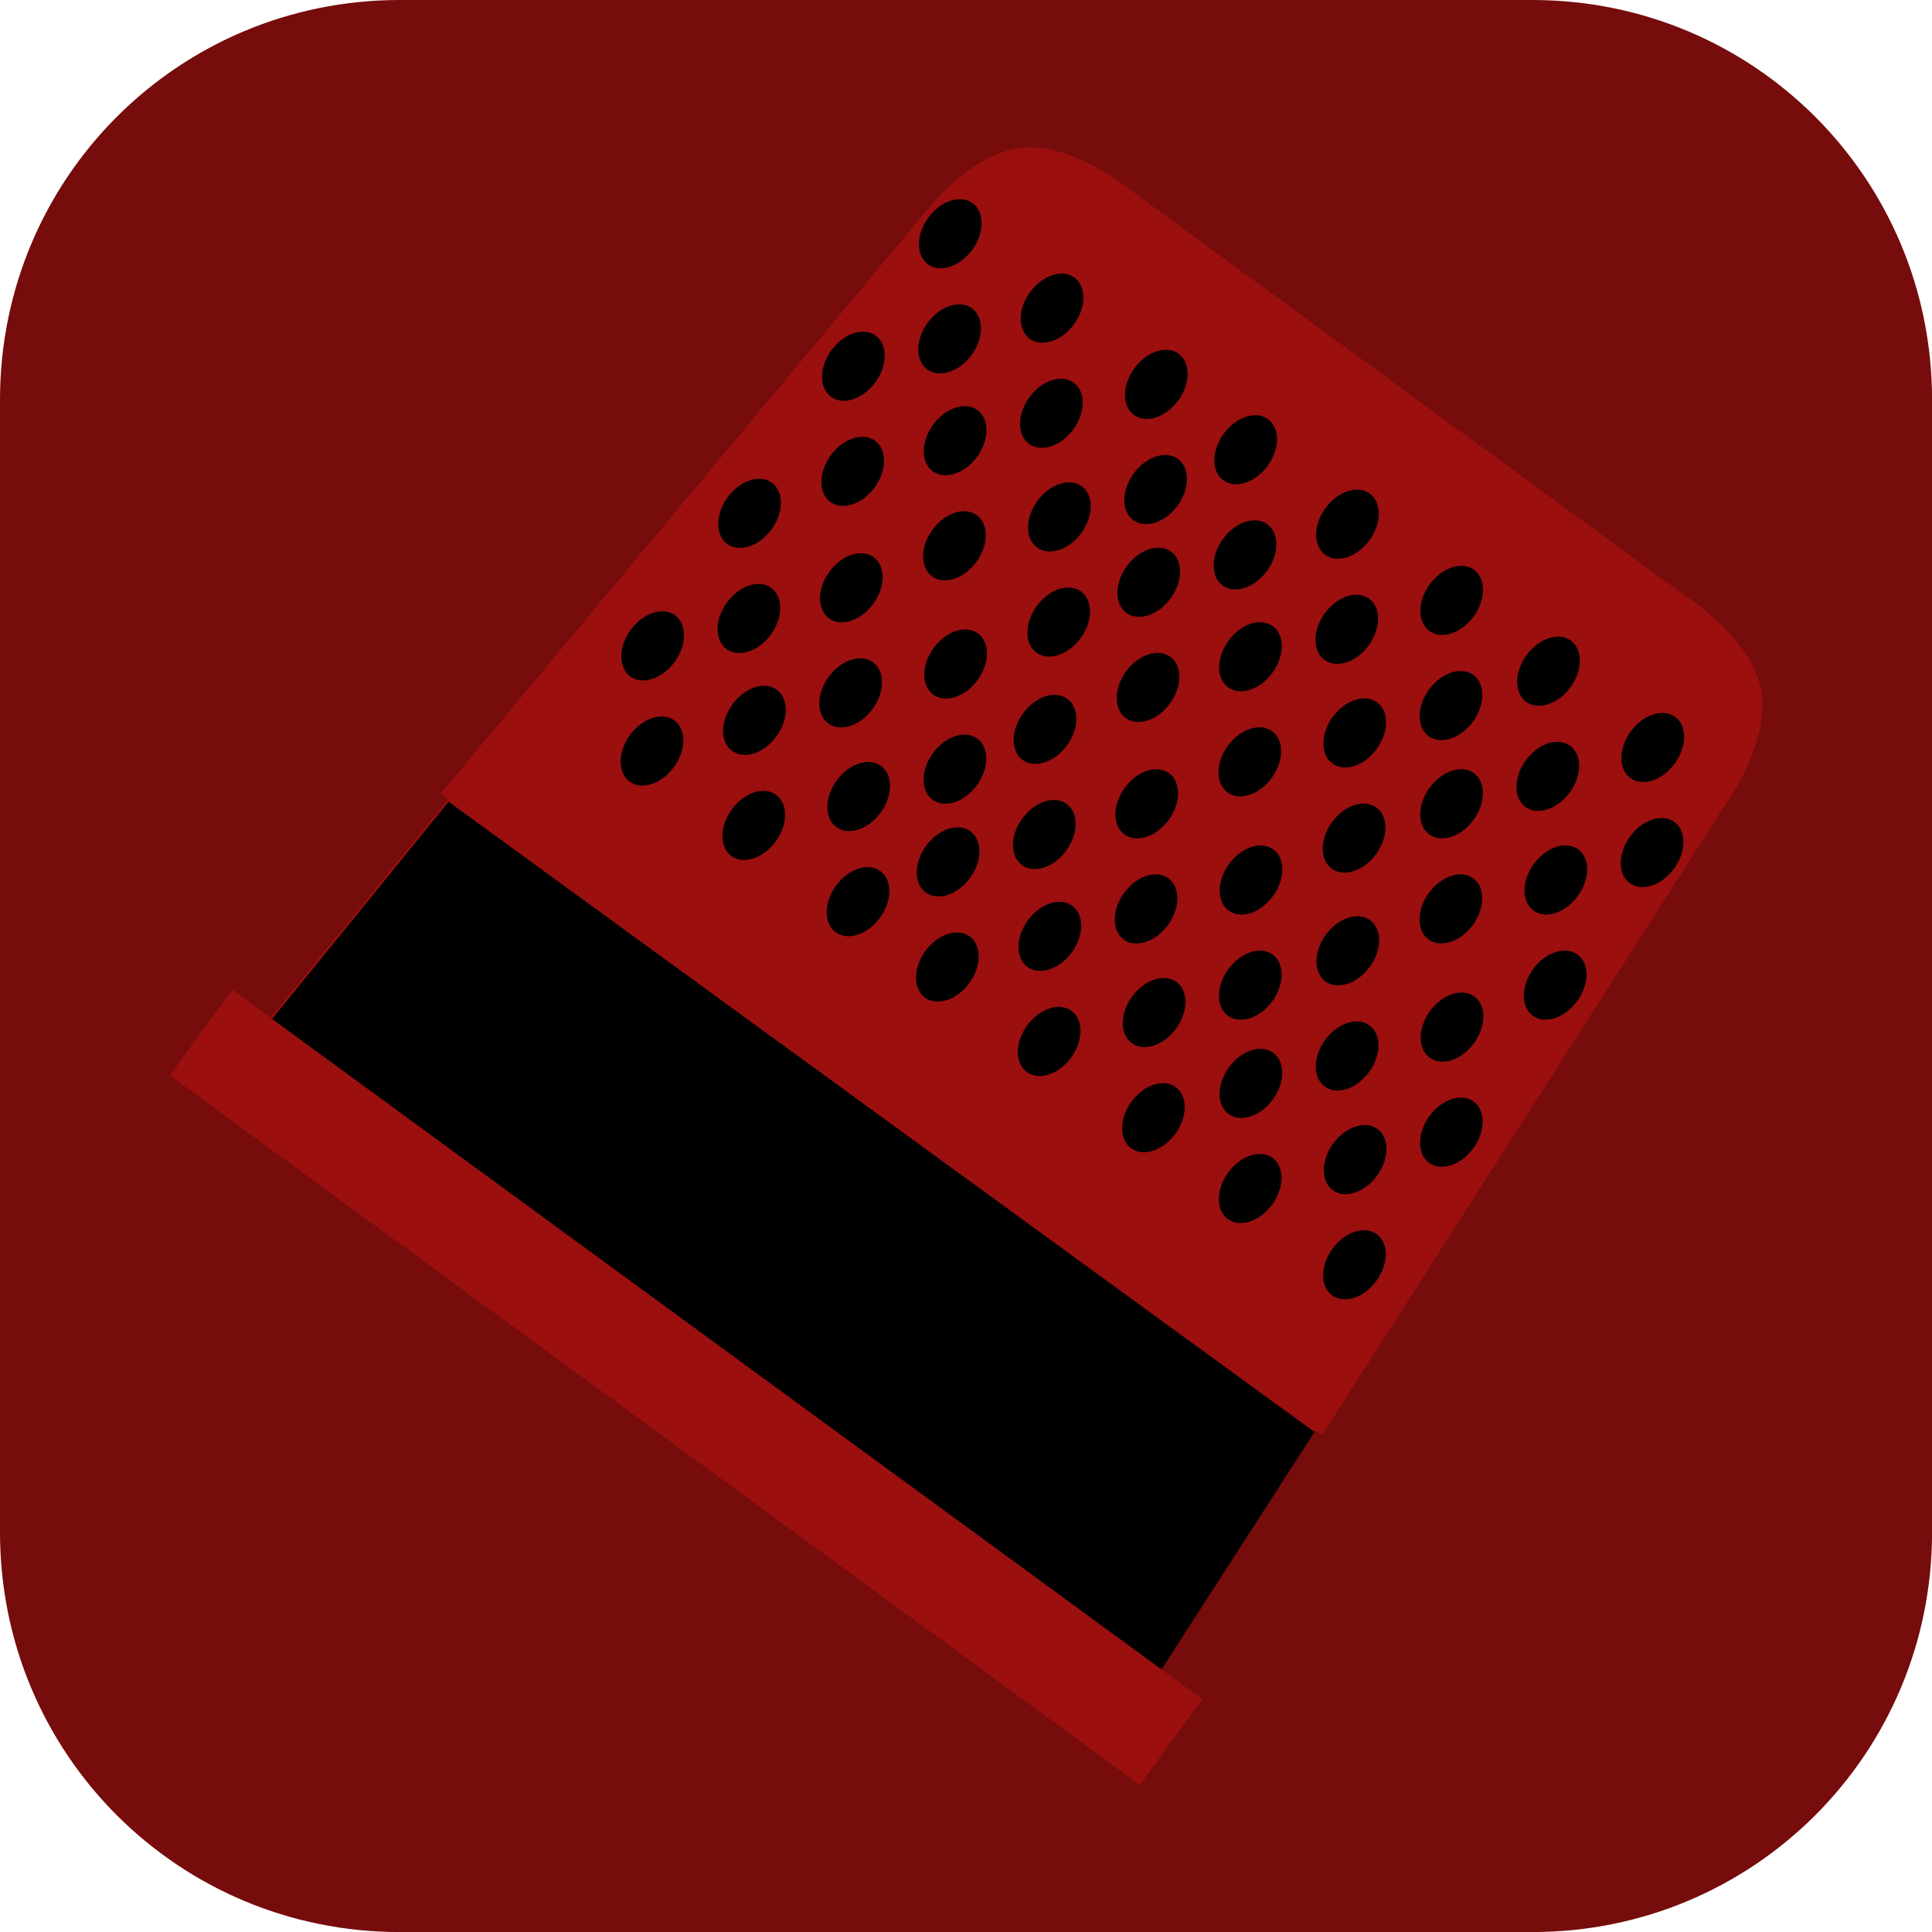 <svg version="1.1" xmlns="http://www.w3.org/2000/svg" xmlns:xlink="http://www.w3.org/1999/xlink" width="34.173" height="34.173" viewBox="0,0,34.173,34.173"><g transform="translate(-222.913,-162.913)"><g data-paper-data="{&quot;isPaintingLayer&quot;:true}" stroke-miterlimit="10" stroke-dasharray="" stroke-dashoffset="0" style="mix-blend-mode: normal"><path d="M229.983,162.913h20.034c3.917,0 7.07,3.153 7.07,7.07v20.034c0,3.917 -3.153,7.07 -7.07,7.07h-20.034c-3.917,0 -7.07,-3.153 -7.07,-7.07v-20.034c0,-3.917 3.153,-7.07 7.07,-7.07z" fill="#760c0c" fill-rule="evenodd" stroke="none" stroke-width="4.439" stroke-linecap="round" stroke-linejoin="round"/><path d="M227.583,181.059l3.258,-4.008l-0.137,-0.097l8.651,-10.381c0,0 0.781,-0.995 1.694,-1.053c0.913,-0.058 1.95,0.821 1.95,0.821l9.67,7.072c0,0 1.152,0.721 1.374,1.609c0.221,0.888 -0.49,1.933 -0.49,1.933l-7.258,11.347l-0.138,-0.103l-2.822,4.379z" data-paper-data="{&quot;index&quot;:null}" fill="#9b0f0f" fill-rule="nonzero" stroke="#000000" stroke-width="0" stroke-linecap="butt" stroke-linejoin="miter"/><path d="M227.59,181.102l3.258,-4.008l15.315,11.148l-2.822,4.379z" data-paper-data="{&quot;index&quot;:null}" fill="#000000" fill-rule="nonzero" stroke="#000000" stroke-width="0" stroke-linecap="butt" stroke-linejoin="miter"/><g fill="#9b0f0f" fill-rule="nonzero" stroke="none" stroke-width="0" stroke-linecap="butt" stroke-linejoin="miter"><path d="M241.693,176.224c-0.218,0.299 -0.569,0.414 -0.784,0.257c-0.214,-0.157 -0.211,-0.526 0.007,-0.825c0.218,-0.299 0.569,-0.414 0.784,-0.257c0.214,0.157 0.211,0.526 -0.007,0.825z"/><path d="M243.493,177.541c-0.218,0.299 -0.569,0.414 -0.784,0.257c-0.214,-0.157 -0.211,-0.526 0.007,-0.825c0.218,-0.299 0.569,-0.414 0.784,-0.257c0.214,0.157 0.211,0.526 -0.007,0.825z"/><path d="M245.337,178.889c-0.218,0.299 -0.569,0.414 -0.784,0.257c-0.214,-0.157 -0.211,-0.526 0.007,-0.825c0.218,-0.299 0.569,-0.414 0.784,-0.257c0.214,0.157 0.211,0.526 -0.007,0.825z"/><path d="M236.468,172.403c-0.218,0.299 -0.569,0.414 -0.784,0.257c-0.214,-0.157 -0.211,-0.526 0.007,-0.825c0.218,-0.299 0.569,-0.414 0.784,-0.257c0.214,0.157 0.211,0.526 -0.007,0.825z"/><path d="M238.268,173.72c-0.218,0.299 -0.569,0.414 -0.784,0.257c-0.214,-0.157 -0.211,-0.526 0.007,-0.825c0.218,-0.299 0.569,-0.414 0.784,-0.257c0.214,0.157 0.211,0.526 -0.007,0.825z"/><path d="M240.112,175.068c-0.218,0.299 -0.569,0.414 -0.784,0.257c-0.214,-0.157 -0.211,-0.526 0.007,-0.825c0.218,-0.299 0.569,-0.414 0.784,-0.257c0.214,0.157 0.211,0.526 -0.007,0.825z"/><path d="M247.049,180.142c-0.218,0.299 -0.569,0.414 -0.784,0.257c-0.214,-0.157 -0.211,-0.526 0.007,-0.825c0.218,-0.299 0.569,-0.414 0.784,-0.257c0.214,0.157 0.211,0.526 -0.007,0.825z"/><path d="M248.893,181.49c-0.218,0.299 -0.569,0.414 -0.784,0.257c-0.214,-0.157 -0.211,-0.526 0.007,-0.825c0.218,-0.299 0.569,-0.414 0.784,-0.257c0.214,0.157 0.211,0.526 -0.007,0.825z"/><path d="M241.681,178.084c-0.218,0.299 -0.569,0.414 -0.784,0.257c-0.214,-0.157 -0.211,-0.526 0.007,-0.825c0.218,-0.299 0.569,-0.414 0.784,-0.257c0.214,0.157 0.211,0.526 -0.007,0.825z"/><path d="M243.481,179.4c-0.218,0.299 -0.569,0.414 -0.784,0.257c-0.214,-0.157 -0.211,-0.526 0.007,-0.825c0.218,-0.299 0.569,-0.414 0.784,-0.257c0.214,0.157 0.211,0.526 -0.007,0.825z"/><path d="M245.325,180.749c-0.218,0.299 -0.569,0.414 -0.784,0.257c-0.214,-0.157 -0.211,-0.526 0.007,-0.825c0.218,-0.299 0.569,-0.414 0.784,-0.257c0.214,0.157 0.211,0.526 -0.007,0.825z"/><path d="M236.456,174.263c-0.218,0.299 -0.569,0.414 -0.784,0.257c-0.214,-0.157 -0.211,-0.526 0.007,-0.825c0.218,-0.299 0.569,-0.414 0.784,-0.257c0.214,0.157 0.211,0.526 -0.007,0.825z"/><path d="M238.256,175.579c-0.218,0.299 -0.569,0.414 -0.784,0.257c-0.214,-0.157 -0.211,-0.526 0.007,-0.825c0.218,-0.299 0.569,-0.414 0.784,-0.257c0.214,0.157 0.211,0.526 -0.007,0.825z"/><path d="M240.1,176.928c-0.218,0.299 -0.569,0.414 -0.784,0.257c-0.214,-0.157 -0.211,-0.526 0.007,-0.825c0.218,-0.299 0.569,-0.414 0.784,-0.257c0.214,0.157 0.211,0.526 -0.007,0.825z"/><path d="M247.037,182.001c-0.218,0.299 -0.569,0.414 -0.784,0.257c-0.214,-0.157 -0.211,-0.526 0.007,-0.825c0.218,-0.299 0.569,-0.414 0.784,-0.257c0.214,0.157 0.211,0.526 -0.007,0.825z"/><path d="M248.881,183.349c-0.218,0.299 -0.569,0.414 -0.784,0.257c-0.214,-0.157 -0.211,-0.526 0.007,-0.825c0.218,-0.299 0.569,-0.414 0.784,-0.257c0.214,0.157 0.211,0.526 -0.007,0.825z"/><path d="M239.978,178.569c-0.218,0.299 -0.569,0.414 -0.784,0.257c-0.214,-0.157 -0.211,-0.526 0.007,-0.825c0.218,-0.299 0.569,-0.414 0.784,-0.257c0.214,0.157 0.211,0.526 -0.007,0.825z"/><path d="M241.778,179.885c-0.218,0.299 -0.569,0.414 -0.784,0.257c-0.214,-0.157 -0.211,-0.526 0.007,-0.825c0.218,-0.299 0.569,-0.414 0.784,-0.257c0.214,0.157 0.211,0.526 -0.007,0.825z"/><path d="M243.622,181.234c-0.218,0.299 -0.569,0.414 -0.784,0.257c-0.214,-0.157 -0.211,-0.526 0.007,-0.825c0.218,-0.299 0.569,-0.414 0.784,-0.257c0.214,0.157 0.211,0.526 -0.007,0.825z"/><path d="M234.754,174.748c-0.218,0.299 -0.569,0.414 -0.784,0.257c-0.214,-0.157 -0.211,-0.526 0.007,-0.825c0.218,-0.299 0.569,-0.414 0.784,-0.257c0.214,0.157 0.211,0.526 -0.007,0.825z"/><path d="M236.554,176.064c-0.218,0.299 -0.569,0.414 -0.784,0.257c-0.214,-0.157 -0.211,-0.526 0.007,-0.825c0.218,-0.299 0.569,-0.414 0.784,-0.257c0.214,0.157 0.211,0.526 -0.007,0.825z"/><path d="M238.398,177.413c-0.218,0.299 -0.569,0.414 -0.784,0.257c-0.214,-0.157 -0.211,-0.526 0.007,-0.825c0.218,-0.299 0.569,-0.414 0.784,-0.257c0.214,0.157 0.211,0.526 -0.007,0.825z"/><path d="M245.335,182.486c-0.218,0.299 -0.569,0.414 -0.784,0.257c-0.214,-0.157 -0.211,-0.526 0.007,-0.825c0.218,-0.299 0.569,-0.414 0.784,-0.257c0.214,0.157 0.211,0.526 -0.007,0.825z"/><path d="M247.179,183.834c-0.218,0.299 -0.569,0.414 -0.784,0.257c-0.214,-0.157 -0.211,-0.526 0.007,-0.825c0.218,-0.299 0.569,-0.414 0.784,-0.257c0.214,0.157 0.211,0.526 -0.007,0.825z"/><path d="M239.966,180.428c-0.218,0.299 -0.569,0.414 -0.784,0.257c-0.214,-0.157 -0.211,-0.526 0.007,-0.825c0.218,-0.299 0.569,-0.414 0.784,-0.257c0.214,0.157 0.211,0.526 -0.007,0.825z"/><path d="M241.766,181.744c-0.218,0.299 -0.569,0.414 -0.784,0.257c-0.214,-0.157 -0.211,-0.526 0.007,-0.825c0.218,-0.299 0.569,-0.414 0.784,-0.257c0.214,0.157 0.211,0.526 -0.007,0.825z"/><path d="M243.61,183.093c-0.218,0.299 -0.569,0.414 -0.784,0.257c-0.214,-0.157 -0.211,-0.526 0.007,-0.825c0.218,-0.299 0.569,-0.414 0.784,-0.257c0.214,0.157 0.211,0.526 -0.007,0.825z"/><path d="M234.742,176.607c-0.218,0.299 -0.569,0.414 -0.784,0.257c-0.214,-0.157 -0.211,-0.526 0.007,-0.825c0.218,-0.299 0.569,-0.414 0.784,-0.257c0.214,0.157 0.211,0.526 -0.007,0.825z"/><path d="M236.542,177.923c-0.218,0.299 -0.569,0.414 -0.784,0.257c-0.214,-0.157 -0.211,-0.526 0.007,-0.825c0.218,-0.299 0.569,-0.414 0.784,-0.257c0.214,0.157 0.211,0.526 -0.007,0.825z"/><path d="M238.386,179.272c-0.218,0.299 -0.569,0.414 -0.784,0.257c-0.214,-0.157 -0.211,-0.526 0.007,-0.825c0.218,-0.299 0.569,-0.414 0.784,-0.257c0.214,0.157 0.211,0.526 -0.007,0.825z"/><path d="M245.323,184.345c-0.218,0.299 -0.569,0.414 -0.784,0.257c-0.214,-0.157 -0.211,-0.526 0.007,-0.825c0.218,-0.299 0.569,-0.414 0.784,-0.257c0.214,0.157 0.211,0.526 -0.007,0.825z"/><path d="M247.167,185.694c-0.218,0.299 -0.569,0.414 -0.784,0.257c-0.214,-0.157 -0.211,-0.526 0.007,-0.825c0.218,-0.299 0.569,-0.414 0.784,-0.257c0.214,0.157 0.211,0.526 -0.007,0.825z"/><path d="M245.242,171.278c-0.218,0.299 -0.569,0.414 -0.784,0.257c-0.214,-0.157 -0.211,-0.526 0.007,-0.825c0.218,-0.299 0.569,-0.414 0.784,-0.257c0.214,0.157 0.211,0.526 -0.007,0.825z"/><path d="M247.043,172.595c-0.218,0.299 -0.569,0.414 -0.784,0.257c-0.214,-0.157 -0.211,-0.526 0.007,-0.825c0.218,-0.299 0.569,-0.414 0.784,-0.257c0.214,0.157 0.211,0.526 -0.007,0.825z"/><path d="M248.886,173.943c-0.218,0.299 -0.569,0.414 -0.784,0.257c-0.214,-0.157 -0.211,-0.526 0.007,-0.825c0.218,-0.299 0.569,-0.414 0.784,-0.257c0.214,0.157 0.211,0.526 -0.007,0.825z"/><path d="M240.018,167.457c-0.218,0.299 -0.569,0.414 -0.784,0.257c-0.214,-0.157 -0.211,-0.526 0.007,-0.825c0.218,-0.299 0.569,-0.414 0.784,-0.257c0.214,0.157 0.211,0.526 -0.007,0.825z"/><path d="M241.818,168.774c-0.218,0.299 -0.569,0.414 -0.784,0.257c-0.214,-0.157 -0.211,-0.526 0.007,-0.825c0.218,-0.299 0.569,-0.414 0.784,-0.257c0.214,0.157 0.211,0.526 -0.007,0.825z"/><path d="M243.662,170.122c-0.218,0.299 -0.569,0.414 -0.784,0.257c-0.214,-0.157 -0.211,-0.526 0.007,-0.825c0.218,-0.299 0.569,-0.414 0.784,-0.257c0.214,0.157 0.211,0.526 -0.007,0.825z"/><path d="M250.599,175.196c-0.218,0.299 -0.569,0.414 -0.784,0.257c-0.214,-0.157 -0.211,-0.526 0.007,-0.825c0.218,-0.299 0.569,-0.414 0.784,-0.257c0.214,0.157 0.211,0.526 -0.007,0.825z"/><path d="M252.443,176.544c-0.218,0.299 -0.569,0.414 -0.784,0.257c-0.214,-0.157 -0.211,-0.526 0.007,-0.825c0.218,-0.299 0.569,-0.414 0.784,-0.257c0.214,0.157 0.211,0.526 -0.007,0.825z"/><path d="M245.23,173.138c-0.218,0.299 -0.569,0.414 -0.784,0.257c-0.214,-0.157 -0.211,-0.526 0.007,-0.825c0.218,-0.299 0.569,-0.414 0.784,-0.257c0.214,0.157 0.211,0.526 -0.007,0.825z"/><path d="M247.03,174.454c-0.218,0.299 -0.569,0.414 -0.784,0.257c-0.214,-0.157 -0.211,-0.526 0.007,-0.825c0.218,-0.299 0.569,-0.414 0.784,-0.257c0.214,0.157 0.211,0.526 -0.007,0.825z"/><path d="M248.874,175.803c-0.218,0.299 -0.569,0.414 -0.784,0.257c-0.214,-0.157 -0.211,-0.526 0.007,-0.825c0.218,-0.299 0.569,-0.414 0.784,-0.257c0.214,0.157 0.211,0.526 -0.007,0.825z"/><path d="M240.006,169.317c-0.218,0.299 -0.569,0.414 -0.784,0.257c-0.214,-0.157 -0.211,-0.526 0.007,-0.825c0.218,-0.299 0.569,-0.414 0.784,-0.257c0.214,0.157 0.211,0.526 -0.007,0.825z"/><path d="M241.806,170.633c-0.218,0.299 -0.569,0.414 -0.784,0.257c-0.214,-0.157 -0.211,-0.526 0.007,-0.825c0.218,-0.299 0.569,-0.414 0.784,-0.257c0.214,0.157 0.211,0.526 -0.007,0.825z"/><path d="M243.65,171.982c-0.218,0.299 -0.569,0.414 -0.784,0.257c-0.214,-0.157 -0.211,-0.526 0.007,-0.825c0.218,-0.299 0.569,-0.414 0.784,-0.257c0.214,0.157 0.211,0.526 -0.007,0.825z"/><path d="M250.587,177.055c-0.218,0.299 -0.569,0.414 -0.784,0.257c-0.214,-0.157 -0.211,-0.526 0.007,-0.825c0.218,-0.299 0.569,-0.414 0.784,-0.257c0.214,0.157 0.211,0.526 -0.007,0.825z"/><path d="M252.431,178.404c-0.218,0.299 -0.569,0.414 -0.784,0.257c-0.214,-0.157 -0.211,-0.526 0.007,-0.825c0.218,-0.299 0.569,-0.414 0.784,-0.257c0.214,0.157 0.211,0.526 -0.007,0.825z"/><path d="M243.528,173.623c-0.218,0.299 -0.569,0.414 -0.784,0.257c-0.214,-0.157 -0.211,-0.526 0.007,-0.825c0.218,-0.299 0.569,-0.414 0.784,-0.257c0.214,0.157 0.211,0.526 -0.007,0.825z"/><path d="M245.328,174.939c-0.218,0.299 -0.569,0.414 -0.784,0.257c-0.214,-0.157 -0.211,-0.526 0.007,-0.825c0.218,-0.299 0.569,-0.414 0.784,-0.257c0.214,0.157 0.211,0.526 -0.007,0.825z"/><path d="M247.172,176.288c-0.218,0.299 -0.569,0.414 -0.784,0.257c-0.214,-0.157 -0.211,-0.526 0.007,-0.825c0.218,-0.299 0.569,-0.414 0.784,-0.257c0.214,0.157 0.211,0.526 -0.007,0.825z"/><path d="M238.303,169.802c-0.218,0.299 -0.569,0.414 -0.784,0.257c-0.214,-0.157 -0.211,-0.526 0.007,-0.825c0.218,-0.299 0.569,-0.414 0.784,-0.257c0.214,0.157 0.211,0.526 -0.007,0.825z"/><path d="M240.103,171.118c-0.218,0.299 -0.569,0.414 -0.784,0.257c-0.214,-0.157 -0.211,-0.526 0.007,-0.825c0.218,-0.299 0.569,-0.414 0.784,-0.257c0.214,0.157 0.211,0.526 -0.007,0.825z"/><path d="M241.947,172.467c-0.218,0.299 -0.569,0.414 -0.784,0.257c-0.214,-0.157 -0.211,-0.526 0.007,-0.825c0.218,-0.299 0.569,-0.414 0.784,-0.257c0.214,0.157 0.211,0.526 -0.007,0.825z"/><path d="M248.884,177.54c-0.218,0.299 -0.569,0.414 -0.784,0.257c-0.214,-0.157 -0.211,-0.526 0.007,-0.825c0.218,-0.299 0.569,-0.414 0.784,-0.257c0.214,0.157 0.211,0.526 -0.007,0.825z"/><path d="M250.728,178.888c-0.218,0.299 -0.569,0.414 -0.784,0.257c-0.214,-0.157 -0.211,-0.526 0.007,-0.825c0.218,-0.299 0.569,-0.414 0.784,-0.257c0.214,0.157 0.211,0.526 -0.007,0.825z"/><path d="M243.516,175.482c-0.218,0.299 -0.569,0.414 -0.784,0.257c-0.214,-0.157 -0.211,-0.526 0.007,-0.825c0.218,-0.299 0.569,-0.414 0.784,-0.257c0.214,0.157 0.211,0.526 -0.007,0.825z"/><path d="M245.316,176.798c-0.218,0.299 -0.569,0.414 -0.784,0.257c-0.214,-0.157 -0.211,-0.526 0.007,-0.825c0.218,-0.299 0.569,-0.414 0.784,-0.257c0.214,0.157 0.211,0.526 -0.007,0.825z"/><path d="M247.16,178.147c-0.218,0.299 -0.569,0.414 -0.784,0.257c-0.214,-0.157 -0.211,-0.526 0.007,-0.825c0.218,-0.299 0.569,-0.414 0.784,-0.257c0.214,0.157 0.211,0.526 -0.007,0.825z"/><path d="M238.291,171.661c-0.218,0.299 -0.569,0.414 -0.784,0.257c-0.214,-0.157 -0.211,-0.526 0.007,-0.825c0.218,-0.299 0.569,-0.414 0.784,-0.257c0.214,0.157 0.211,0.526 -0.007,0.825z"/><path d="M240.091,172.977c-0.218,0.299 -0.569,0.414 -0.784,0.257c-0.214,-0.157 -0.211,-0.526 0.007,-0.825c0.218,-0.299 0.569,-0.414 0.784,-0.257c0.214,0.157 0.211,0.526 -0.007,0.825z"/><path d="M241.935,174.326c-0.218,0.299 -0.569,0.414 -0.784,0.257c-0.214,-0.157 -0.211,-0.526 0.007,-0.825c0.218,-0.299 0.569,-0.414 0.784,-0.257c0.214,0.157 0.211,0.526 -0.007,0.825z"/><path d="M248.872,179.399c-0.218,0.299 -0.569,0.414 -0.784,0.257c-0.214,-0.157 -0.211,-0.526 0.007,-0.825c0.218,-0.299 0.569,-0.414 0.784,-0.257c0.214,0.157 0.211,0.526 -0.007,0.825z"/><path d="M250.716,180.748c-0.218,0.299 -0.569,0.414 -0.784,0.257c-0.214,-0.157 -0.211,-0.526 0.007,-0.825c0.218,-0.299 0.569,-0.414 0.784,-0.257c0.214,0.157 0.211,0.526 -0.007,0.825z"/></g><g fill="#000000" fill-rule="nonzero" stroke="none" stroke-width="0" stroke-linecap="butt" stroke-linejoin="miter"><path d="M241.785,176.098c-0.218,0.299 -0.569,0.414 -0.784,0.257c-0.214,-0.157 -0.211,-0.526 0.007,-0.825c0.218,-0.299 0.569,-0.414 0.784,-0.257c0.214,0.157 0.211,0.526 -0.007,0.825z"/><path d="M243.585,177.415c-0.218,0.299 -0.569,0.414 -0.784,0.257c-0.214,-0.157 -0.211,-0.526 0.007,-0.825c0.218,-0.299 0.569,-0.414 0.784,-0.257c0.214,0.157 0.211,0.526 -0.007,0.825z"/><path d="M245.429,178.763c-0.218,0.299 -0.569,0.414 -0.784,0.257c-0.214,-0.157 -0.211,-0.526 0.007,-0.825c0.218,-0.299 0.569,-0.414 0.784,-0.257c0.214,0.157 0.211,0.526 -0.007,0.825z"/><path d="M236.56,172.277c-0.218,0.299 -0.569,0.414 -0.784,0.257c-0.214,-0.157 -0.211,-0.526 0.007,-0.825c0.218,-0.299 0.569,-0.414 0.784,-0.257c0.214,0.157 0.211,0.526 -0.007,0.825z"/><path d="M238.36,173.594c-0.218,0.299 -0.569,0.414 -0.784,0.257c-0.214,-0.157 -0.211,-0.526 0.007,-0.825c0.218,-0.299 0.569,-0.414 0.784,-0.257c0.214,0.157 0.211,0.526 -0.007,0.825z"/><path d="M240.204,174.942c-0.218,0.299 -0.569,0.414 -0.784,0.257c-0.214,-0.157 -0.211,-0.526 0.007,-0.825c0.218,-0.299 0.569,-0.414 0.784,-0.257c0.214,0.157 0.211,0.526 -0.007,0.825z"/><path d="M247.141,180.015c-0.218,0.299 -0.569,0.414 -0.784,0.257c-0.214,-0.157 -0.211,-0.526 0.007,-0.825c0.218,-0.299 0.569,-0.414 0.784,-0.257c0.214,0.157 0.211,0.526 -0.007,0.825z"/><path d="M248.985,181.364c-0.218,0.299 -0.569,0.414 -0.784,0.257c-0.214,-0.157 -0.211,-0.526 0.007,-0.825c0.218,-0.299 0.569,-0.414 0.784,-0.257c0.214,0.157 0.211,0.526 -0.007,0.825z"/><path d="M241.773,177.958c-0.218,0.299 -0.569,0.414 -0.784,0.257c-0.214,-0.157 -0.211,-0.526 0.007,-0.825c0.218,-0.299 0.569,-0.414 0.784,-0.257c0.214,0.157 0.211,0.526 -0.007,0.825z"/><path d="M243.573,179.274c-0.218,0.299 -0.569,0.414 -0.784,0.257c-0.214,-0.157 -0.211,-0.526 0.007,-0.825c0.218,-0.299 0.569,-0.414 0.784,-0.257c0.214,0.157 0.211,0.526 -0.007,0.825z"/><path d="M245.417,180.623c-0.218,0.299 -0.569,0.414 -0.784,0.257c-0.214,-0.157 -0.211,-0.526 0.007,-0.825c0.218,-0.299 0.569,-0.414 0.784,-0.257c0.214,0.157 0.211,0.526 -0.007,0.825z"/><path d="M236.548,174.137c-0.218,0.299 -0.569,0.414 -0.784,0.257c-0.214,-0.157 -0.211,-0.526 0.007,-0.825c0.218,-0.299 0.569,-0.414 0.784,-0.257c0.214,0.157 0.211,0.526 -0.007,0.825z"/><path d="M238.348,175.453c-0.218,0.299 -0.569,0.414 -0.784,0.257c-0.214,-0.157 -0.211,-0.526 0.007,-0.825c0.218,-0.299 0.569,-0.414 0.784,-0.257c0.214,0.157 0.211,0.526 -0.007,0.825z"/><path d="M240.192,176.802c-0.218,0.299 -0.569,0.414 -0.784,0.257c-0.214,-0.157 -0.211,-0.526 0.007,-0.825c0.218,-0.299 0.569,-0.414 0.784,-0.257c0.214,0.157 0.211,0.526 -0.007,0.825z"/><path d="M247.129,181.875c-0.218,0.299 -0.569,0.414 -0.784,0.257c-0.214,-0.157 -0.211,-0.526 0.007,-0.825c0.218,-0.299 0.569,-0.414 0.784,-0.257c0.214,0.157 0.211,0.526 -0.007,0.825z"/><path d="M248.973,183.223c-0.218,0.299 -0.569,0.414 -0.784,0.257c-0.214,-0.157 -0.211,-0.526 0.007,-0.825c0.218,-0.299 0.569,-0.414 0.784,-0.257c0.214,0.157 0.211,0.526 -0.007,0.825z"/><path d="M240.071,178.442c-0.218,0.299 -0.569,0.414 -0.784,0.257c-0.214,-0.157 -0.211,-0.526 0.007,-0.825c0.218,-0.299 0.569,-0.414 0.784,-0.257c0.214,0.157 0.211,0.526 -0.007,0.825z"/><path d="M241.871,179.759c-0.218,0.299 -0.569,0.414 -0.784,0.257c-0.214,-0.157 -0.211,-0.526 0.007,-0.825c0.218,-0.299 0.569,-0.414 0.784,-0.257c0.214,0.157 0.211,0.526 -0.007,0.825z"/><path d="M243.715,181.107c-0.218,0.299 -0.569,0.414 -0.784,0.257c-0.214,-0.157 -0.211,-0.526 0.007,-0.825c0.218,-0.299 0.569,-0.414 0.784,-0.257c0.214,0.157 0.211,0.526 -0.007,0.825z"/><path d="M234.846,174.621c-0.218,0.299 -0.569,0.414 -0.784,0.257c-0.214,-0.157 -0.211,-0.526 0.007,-0.825c0.218,-0.299 0.569,-0.414 0.784,-0.257c0.214,0.157 0.211,0.526 -0.007,0.825z"/><path d="M236.646,175.938c-0.218,0.299 -0.569,0.414 -0.784,0.257c-0.214,-0.157 -0.211,-0.526 0.007,-0.825c0.218,-0.299 0.569,-0.414 0.784,-0.257c0.214,0.157 0.211,0.526 -0.007,0.825z"/><path d="M238.49,177.286c-0.218,0.299 -0.569,0.414 -0.784,0.257c-0.214,-0.157 -0.211,-0.526 0.007,-0.825c0.218,-0.299 0.569,-0.414 0.784,-0.257c0.214,0.157 0.211,0.526 -0.007,0.825z"/><path d="M245.427,182.36c-0.218,0.299 -0.569,0.414 -0.784,0.257c-0.214,-0.157 -0.211,-0.526 0.007,-0.825c0.218,-0.299 0.569,-0.414 0.784,-0.257c0.214,0.157 0.211,0.526 -0.007,0.825z"/><path d="M247.271,183.708c-0.218,0.299 -0.569,0.414 -0.784,0.257c-0.214,-0.157 -0.211,-0.526 0.007,-0.825c0.218,-0.299 0.569,-0.414 0.784,-0.257c0.214,0.157 0.211,0.526 -0.007,0.825z"/><path d="M240.058,180.302c-0.218,0.299 -0.569,0.414 -0.784,0.257c-0.214,-0.157 -0.211,-0.526 0.007,-0.825c0.218,-0.299 0.569,-0.414 0.784,-0.257c0.214,0.157 0.211,0.526 -0.007,0.825z"/><path d="M241.859,181.618c-0.218,0.299 -0.569,0.414 -0.784,0.257c-0.214,-0.157 -0.211,-0.526 0.007,-0.825c0.218,-0.299 0.569,-0.414 0.784,-0.257c0.214,0.157 0.211,0.526 -0.007,0.825z"/><path d="M243.703,182.967c-0.218,0.299 -0.569,0.414 -0.784,0.257c-0.214,-0.157 -0.211,-0.526 0.007,-0.825c0.218,-0.299 0.569,-0.414 0.784,-0.257c0.214,0.157 0.211,0.526 -0.007,0.825z"/><path d="M234.834,176.481c-0.218,0.299 -0.569,0.414 -0.784,0.257c-0.214,-0.157 -0.211,-0.526 0.007,-0.825c0.218,-0.299 0.569,-0.414 0.784,-0.257c0.214,0.157 0.211,0.526 -0.007,0.825z"/><path d="M236.634,177.797c-0.218,0.299 -0.569,0.414 -0.784,0.257c-0.214,-0.157 -0.211,-0.526 0.007,-0.825c0.218,-0.299 0.569,-0.414 0.784,-0.257c0.214,0.157 0.211,0.526 -0.007,0.825z"/><path d="M238.478,179.146c-0.218,0.299 -0.569,0.414 -0.784,0.257c-0.214,-0.157 -0.211,-0.526 0.007,-0.825c0.218,-0.299 0.569,-0.414 0.784,-0.257c0.214,0.157 0.211,0.526 -0.007,0.825z"/><path d="M245.415,184.219c-0.218,0.299 -0.569,0.414 -0.784,0.257c-0.214,-0.157 -0.211,-0.526 0.007,-0.825c0.218,-0.299 0.569,-0.414 0.784,-0.257c0.214,0.157 0.211,0.526 -0.007,0.825z"/><path d="M247.259,185.568c-0.218,0.299 -0.569,0.414 -0.784,0.257c-0.214,-0.157 -0.211,-0.526 0.007,-0.825c0.218,-0.299 0.569,-0.414 0.784,-0.257c0.214,0.157 0.211,0.526 -0.007,0.825z"/><path d="M245.335,171.152c-0.218,0.299 -0.569,0.414 -0.784,0.257c-0.214,-0.157 -0.211,-0.526 0.007,-0.825c0.218,-0.299 0.569,-0.414 0.784,-0.257c0.214,0.157 0.211,0.526 -0.007,0.825z"/><path d="M247.135,172.469c-0.218,0.299 -0.569,0.414 -0.784,0.257c-0.214,-0.157 -0.211,-0.526 0.007,-0.825c0.218,-0.299 0.569,-0.414 0.784,-0.257c0.214,0.157 0.211,0.526 -0.007,0.825z"/><path d="M248.979,173.817c-0.218,0.299 -0.569,0.414 -0.784,0.257c-0.214,-0.157 -0.211,-0.526 0.007,-0.825c0.218,-0.299 0.569,-0.414 0.784,-0.257c0.214,0.157 0.211,0.526 -0.007,0.825z"/><path d="M240.11,167.331c-0.218,0.299 -0.569,0.414 -0.784,0.257c-0.214,-0.157 -0.211,-0.526 0.007,-0.825c0.218,-0.299 0.569,-0.414 0.784,-0.257c0.214,0.157 0.211,0.526 -0.007,0.825z"/><path d="M241.91,168.648c-0.218,0.299 -0.569,0.414 -0.784,0.257c-0.214,-0.157 -0.211,-0.526 0.007,-0.825c0.218,-0.299 0.569,-0.414 0.784,-0.257c0.214,0.157 0.211,0.526 -0.007,0.825z"/><path d="M243.754,169.996c-0.218,0.299 -0.569,0.414 -0.784,0.257c-0.214,-0.157 -0.211,-0.526 0.007,-0.825c0.218,-0.299 0.569,-0.414 0.784,-0.257c0.214,0.157 0.211,0.526 -0.007,0.825z"/><path d="M250.691,175.069c-0.218,0.299 -0.569,0.414 -0.784,0.257c-0.214,-0.157 -0.211,-0.526 0.007,-0.825c0.218,-0.299 0.569,-0.414 0.784,-0.257c0.214,0.157 0.211,0.526 -0.007,0.825z"/><path d="M252.535,176.418c-0.218,0.299 -0.569,0.414 -0.784,0.257c-0.214,-0.157 -0.211,-0.526 0.007,-0.825c0.218,-0.299 0.569,-0.414 0.784,-0.257c0.214,0.157 0.211,0.526 -0.007,0.825z"/><path d="M245.323,173.012c-0.218,0.299 -0.569,0.414 -0.784,0.257c-0.214,-0.157 -0.211,-0.526 0.007,-0.825c0.218,-0.299 0.569,-0.414 0.784,-0.257c0.214,0.157 0.211,0.526 -0.007,0.825z"/><path d="M247.123,174.328c-0.218,0.299 -0.569,0.414 -0.784,0.257c-0.214,-0.157 -0.211,-0.526 0.007,-0.825c0.218,-0.299 0.569,-0.414 0.784,-0.257c0.214,0.157 0.211,0.526 -0.007,0.825z"/><path d="M248.967,175.677c-0.218,0.299 -0.569,0.414 -0.784,0.257c-0.214,-0.157 -0.211,-0.526 0.007,-0.825c0.218,-0.299 0.569,-0.414 0.784,-0.257c0.214,0.157 0.211,0.526 -0.007,0.825z"/><path d="M240.098,169.191c-0.218,0.299 -0.569,0.414 -0.784,0.257c-0.214,-0.157 -0.211,-0.526 0.007,-0.825c0.218,-0.299 0.569,-0.414 0.784,-0.257c0.214,0.157 0.211,0.526 -0.007,0.825z"/><path d="M241.898,170.507c-0.218,0.299 -0.569,0.414 -0.784,0.257c-0.214,-0.157 -0.211,-0.526 0.007,-0.825c0.218,-0.299 0.569,-0.414 0.784,-0.257c0.214,0.157 0.211,0.526 -0.007,0.825z"/><path d="M243.742,171.856c-0.218,0.299 -0.569,0.414 -0.784,0.257c-0.214,-0.157 -0.211,-0.526 0.007,-0.825c0.218,-0.299 0.569,-0.414 0.784,-0.257c0.214,0.157 0.211,0.526 -0.007,0.825z"/><path d="M250.679,176.929c-0.218,0.299 -0.569,0.414 -0.784,0.257c-0.214,-0.157 -0.211,-0.526 0.007,-0.825c0.218,-0.299 0.569,-0.414 0.784,-0.257c0.214,0.157 0.211,0.526 -0.007,0.825z"/><path d="M252.523,178.277c-0.218,0.299 -0.569,0.414 -0.784,0.257c-0.214,-0.157 -0.211,-0.526 0.007,-0.825c0.218,-0.299 0.569,-0.414 0.784,-0.257c0.214,0.157 0.211,0.526 -0.007,0.825z"/><path d="M243.62,173.496c-0.218,0.299 -0.569,0.414 -0.784,0.257c-0.214,-0.157 -0.211,-0.526 0.007,-0.825c0.218,-0.299 0.569,-0.414 0.784,-0.257c0.214,0.157 0.211,0.526 -0.007,0.825z"/><path d="M245.42,174.813c-0.218,0.299 -0.569,0.414 -0.784,0.257c-0.214,-0.157 -0.211,-0.526 0.007,-0.825c0.218,-0.299 0.569,-0.414 0.784,-0.257c0.214,0.157 0.211,0.526 -0.007,0.825z"/><path d="M247.264,176.161c-0.218,0.299 -0.569,0.414 -0.784,0.257c-0.214,-0.157 -0.211,-0.526 0.007,-0.825c0.218,-0.299 0.569,-0.414 0.784,-0.257c0.214,0.157 0.211,0.526 -0.007,0.825z"/><path d="M238.396,169.675c-0.218,0.299 -0.569,0.414 -0.784,0.257c-0.214,-0.157 -0.211,-0.526 0.007,-0.825c0.218,-0.299 0.569,-0.414 0.784,-0.257c0.214,0.157 0.211,0.526 -0.007,0.825z"/><path d="M240.196,170.992c-0.218,0.299 -0.569,0.414 -0.784,0.257c-0.214,-0.157 -0.211,-0.526 0.007,-0.825c0.218,-0.299 0.569,-0.414 0.784,-0.257c0.214,0.157 0.211,0.526 -0.007,0.825z"/><path d="M242.04,172.34c-0.218,0.299 -0.569,0.414 -0.784,0.257c-0.214,-0.157 -0.211,-0.526 0.007,-0.825c0.218,-0.299 0.569,-0.414 0.784,-0.257c0.214,0.157 0.211,0.526 -0.007,0.825z"/><path d="M248.977,177.414c-0.218,0.299 -0.569,0.414 -0.784,0.257c-0.214,-0.157 -0.211,-0.526 0.007,-0.825c0.218,-0.299 0.569,-0.414 0.784,-0.257c0.214,0.157 0.211,0.526 -0.007,0.825z"/><path d="M250.821,178.762c-0.218,0.299 -0.569,0.414 -0.784,0.257c-0.214,-0.157 -0.211,-0.526 0.007,-0.825c0.218,-0.299 0.569,-0.414 0.784,-0.257c0.214,0.157 0.211,0.526 -0.007,0.825z"/><path d="M243.608,175.356c-0.218,0.299 -0.569,0.414 -0.784,0.257c-0.214,-0.157 -0.211,-0.526 0.007,-0.825c0.218,-0.299 0.569,-0.414 0.784,-0.257c0.214,0.157 0.211,0.526 -0.007,0.825z"/><path d="M245.408,176.672c-0.218,0.299 -0.569,0.414 -0.784,0.257c-0.214,-0.157 -0.211,-0.526 0.007,-0.825c0.218,-0.299 0.569,-0.414 0.784,-0.257c0.214,0.157 0.211,0.526 -0.007,0.825z"/><path d="M247.252,178.021c-0.218,0.299 -0.569,0.414 -0.784,0.257c-0.214,-0.157 -0.211,-0.526 0.007,-0.825c0.218,-0.299 0.569,-0.414 0.784,-0.257c0.214,0.157 0.211,0.526 -0.007,0.825z"/><path d="M238.384,171.535c-0.218,0.299 -0.569,0.414 -0.784,0.257c-0.214,-0.157 -0.211,-0.526 0.007,-0.825c0.218,-0.299 0.569,-0.414 0.784,-0.257c0.214,0.157 0.211,0.526 -0.007,0.825z"/><path d="M240.184,172.851c-0.218,0.299 -0.569,0.414 -0.784,0.257c-0.214,-0.157 -0.211,-0.526 0.007,-0.825c0.218,-0.299 0.569,-0.414 0.784,-0.257c0.214,0.157 0.211,0.526 -0.007,0.825z"/><path d="M242.028,174.2c-0.218,0.299 -0.569,0.414 -0.784,0.257c-0.214,-0.157 -0.211,-0.526 0.007,-0.825c0.218,-0.299 0.569,-0.414 0.784,-0.257c0.214,0.157 0.211,0.526 -0.007,0.825z"/><path d="M248.965,179.273c-0.218,0.299 -0.569,0.414 -0.784,0.257c-0.214,-0.157 -0.211,-0.526 0.007,-0.825c0.218,-0.299 0.569,-0.414 0.784,-0.257c0.214,0.157 0.211,0.526 -0.007,0.825z"/><path d="M250.809,180.622c-0.218,0.299 -0.569,0.414 -0.784,0.257c-0.214,-0.157 -0.211,-0.526 0.007,-0.825c0.218,-0.299 0.569,-0.414 0.784,-0.257c0.214,0.157 0.211,0.526 -0.007,0.825z"/></g><path d="M225.915,181.935l1.107,-1.514l17.159,12.549l-1.107,1.514z" fill="#9b0f0f" fill-rule="nonzero" stroke="none" stroke-width="0" stroke-linecap="butt" stroke-linejoin="miter"/></g></g></svg>